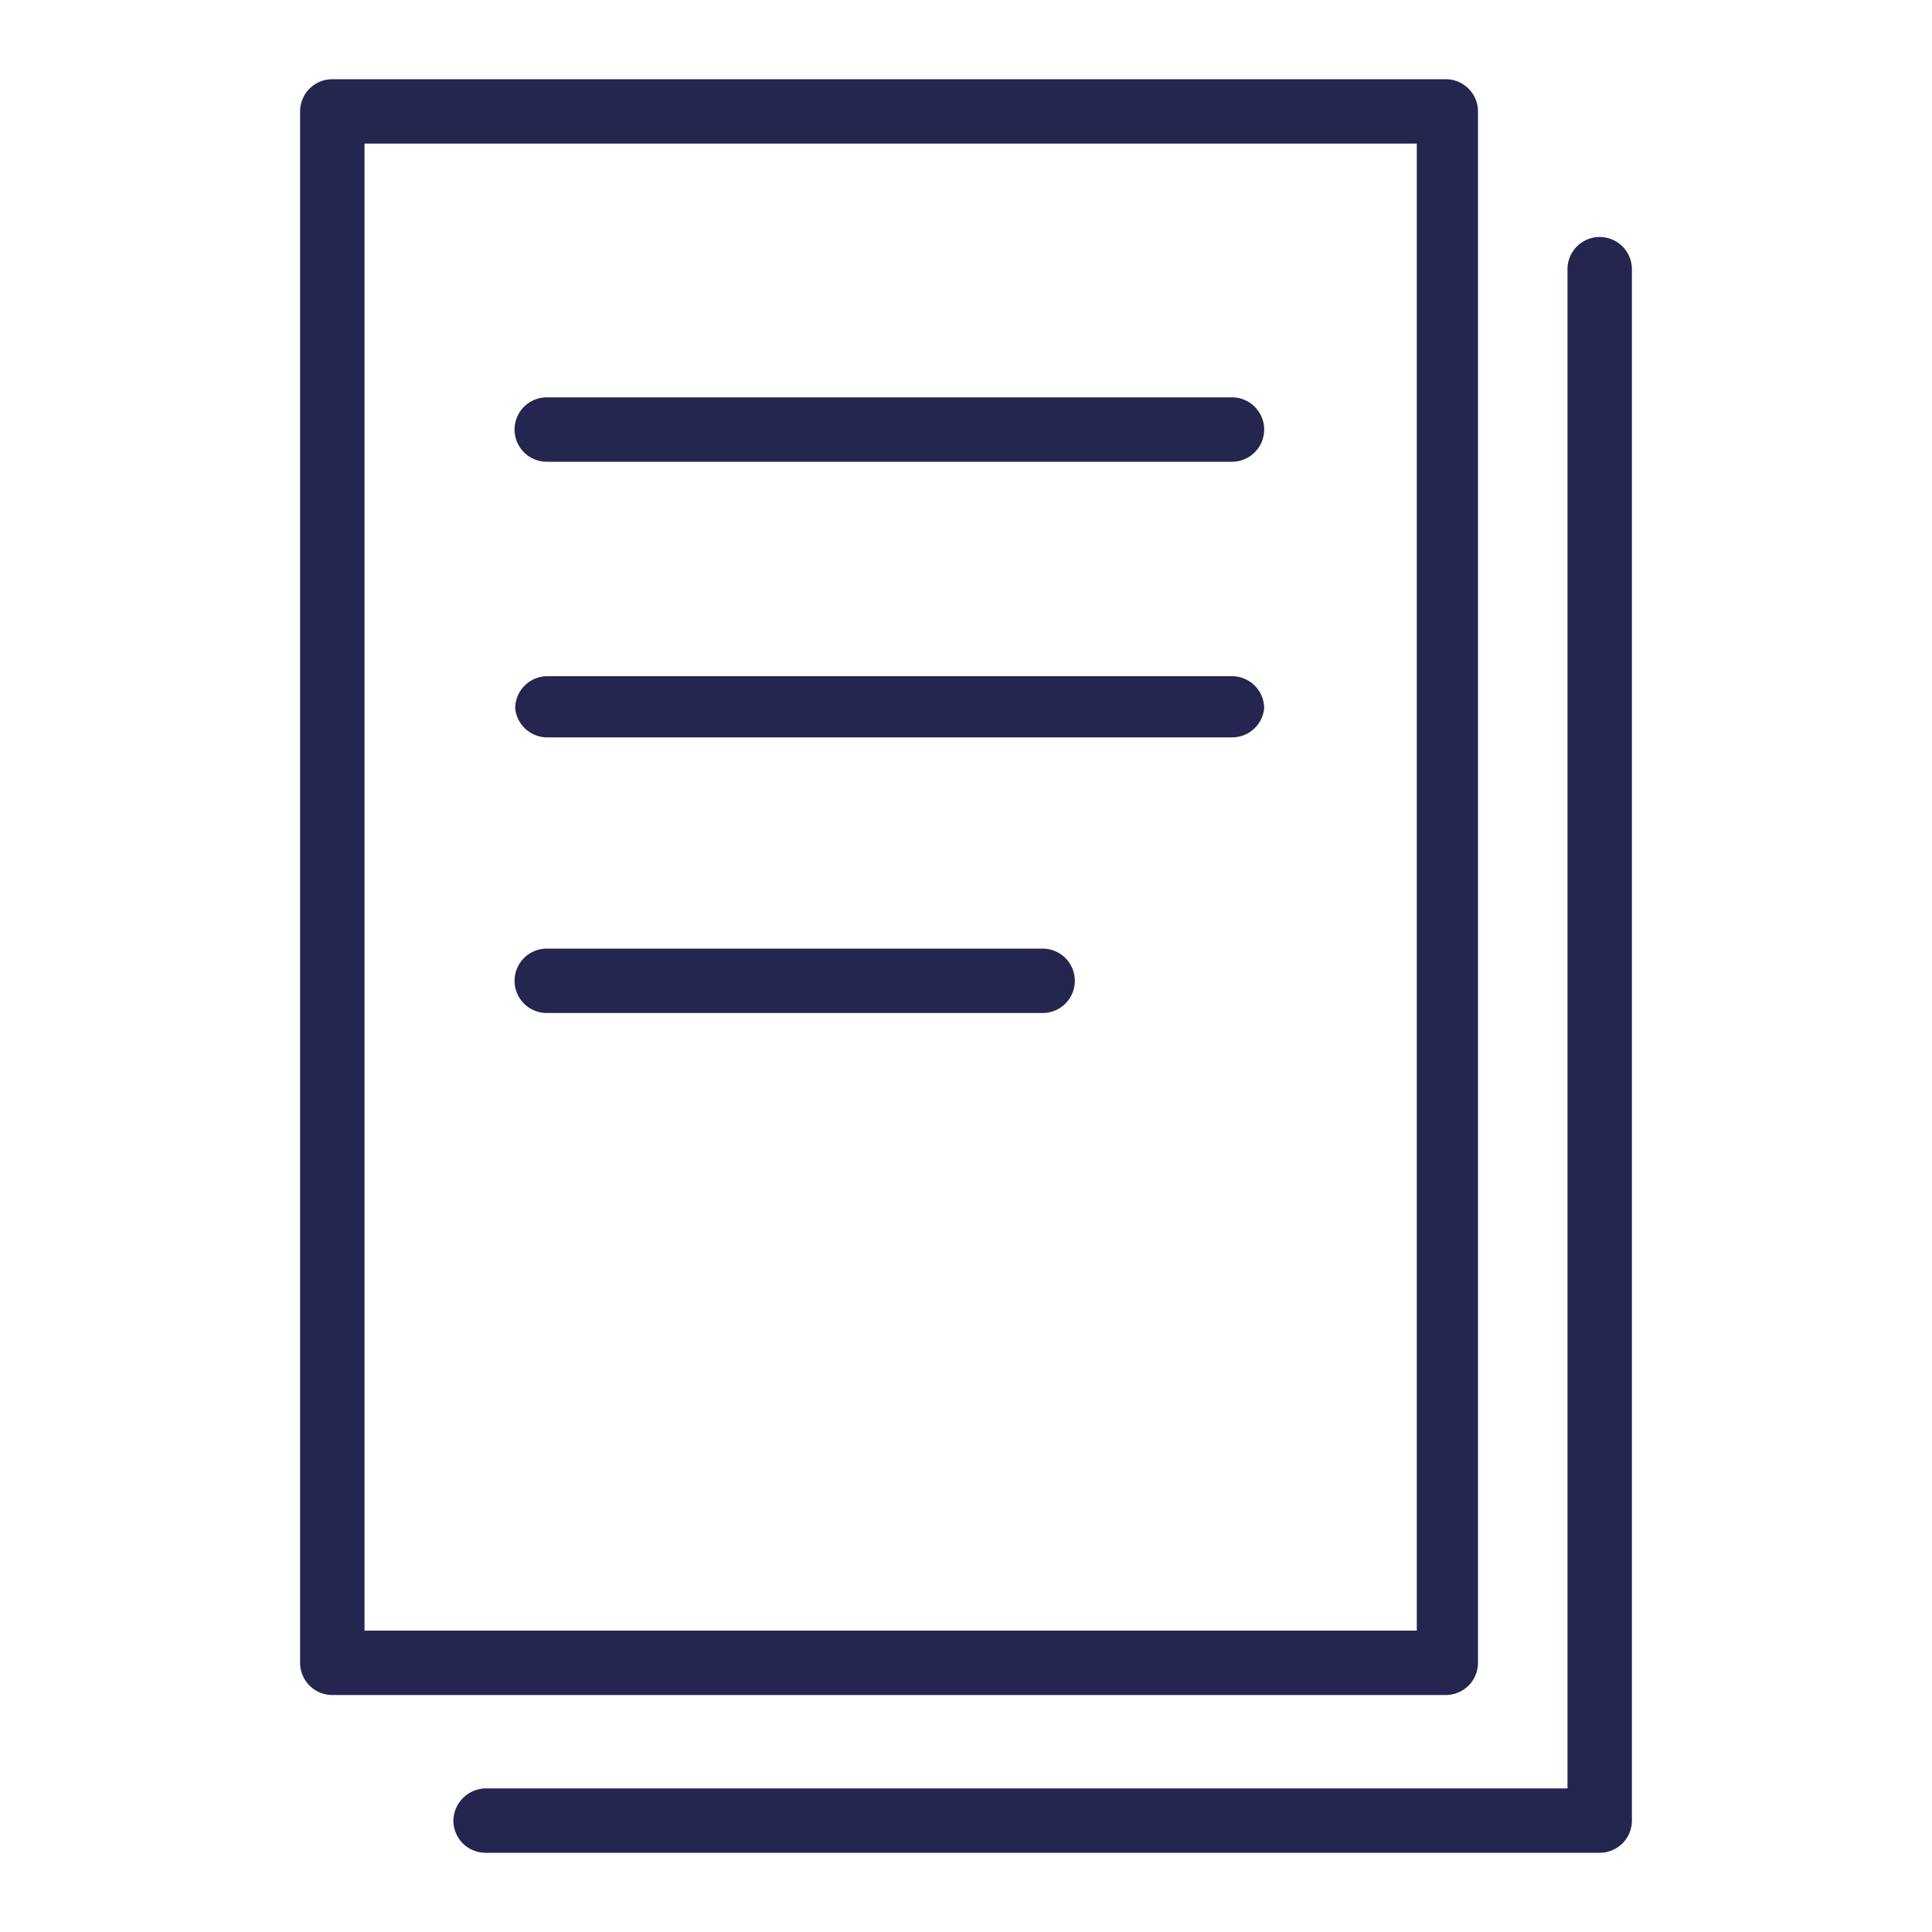 <svg xmlns="http://www.w3.org/2000/svg" viewBox="0 0 30 30"><defs><style>.cls-1{fill:#242650;}</style></defs><g id="Layer_2" data-name="Layer 2"><path class="cls-1" d="M22.45,26.32H5.16a.5.5,0,0,1-.5-.5V1.73a.5.5,0,0,1,.5-.5H22.45a.5.5,0,0,1,.5.5V25.82A.5.5,0,0,1,22.45,26.32Zm-16.79-1H22V2.23H5.66Z"/><path class="cls-1" d="M24.84,28.77H7.54a.5.5,0,0,1-.5-.5.51.51,0,0,1,.5-.5h16.8V4.18a.5.5,0,0,1,.5-.5.5.5,0,0,1,.5.5V28.27A.5.5,0,0,1,24.84,28.77Z"/><path class="cls-1" d="M19.13,7.17H8.49a.5.5,0,0,1-.5-.5.5.5,0,0,1,.5-.5H19.13a.5.5,0,0,1,.5.5A.5.5,0,0,1,19.13,7.17Z"/><path class="cls-1" d="M19.13,11.45H8.49A.5.5,0,0,1,8,11a.5.5,0,0,1,.5-.5H19.13a.5.5,0,0,1,.5.5A.5.5,0,0,1,19.13,11.45Z"/><path class="cls-1" d="M16.19,15.73H8.49a.5.5,0,0,1-.5-.5.5.5,0,0,1,.5-.5h7.7a.5.5,0,0,1,.5.5A.5.5,0,0,1,16.19,15.73Z"/></g></svg>